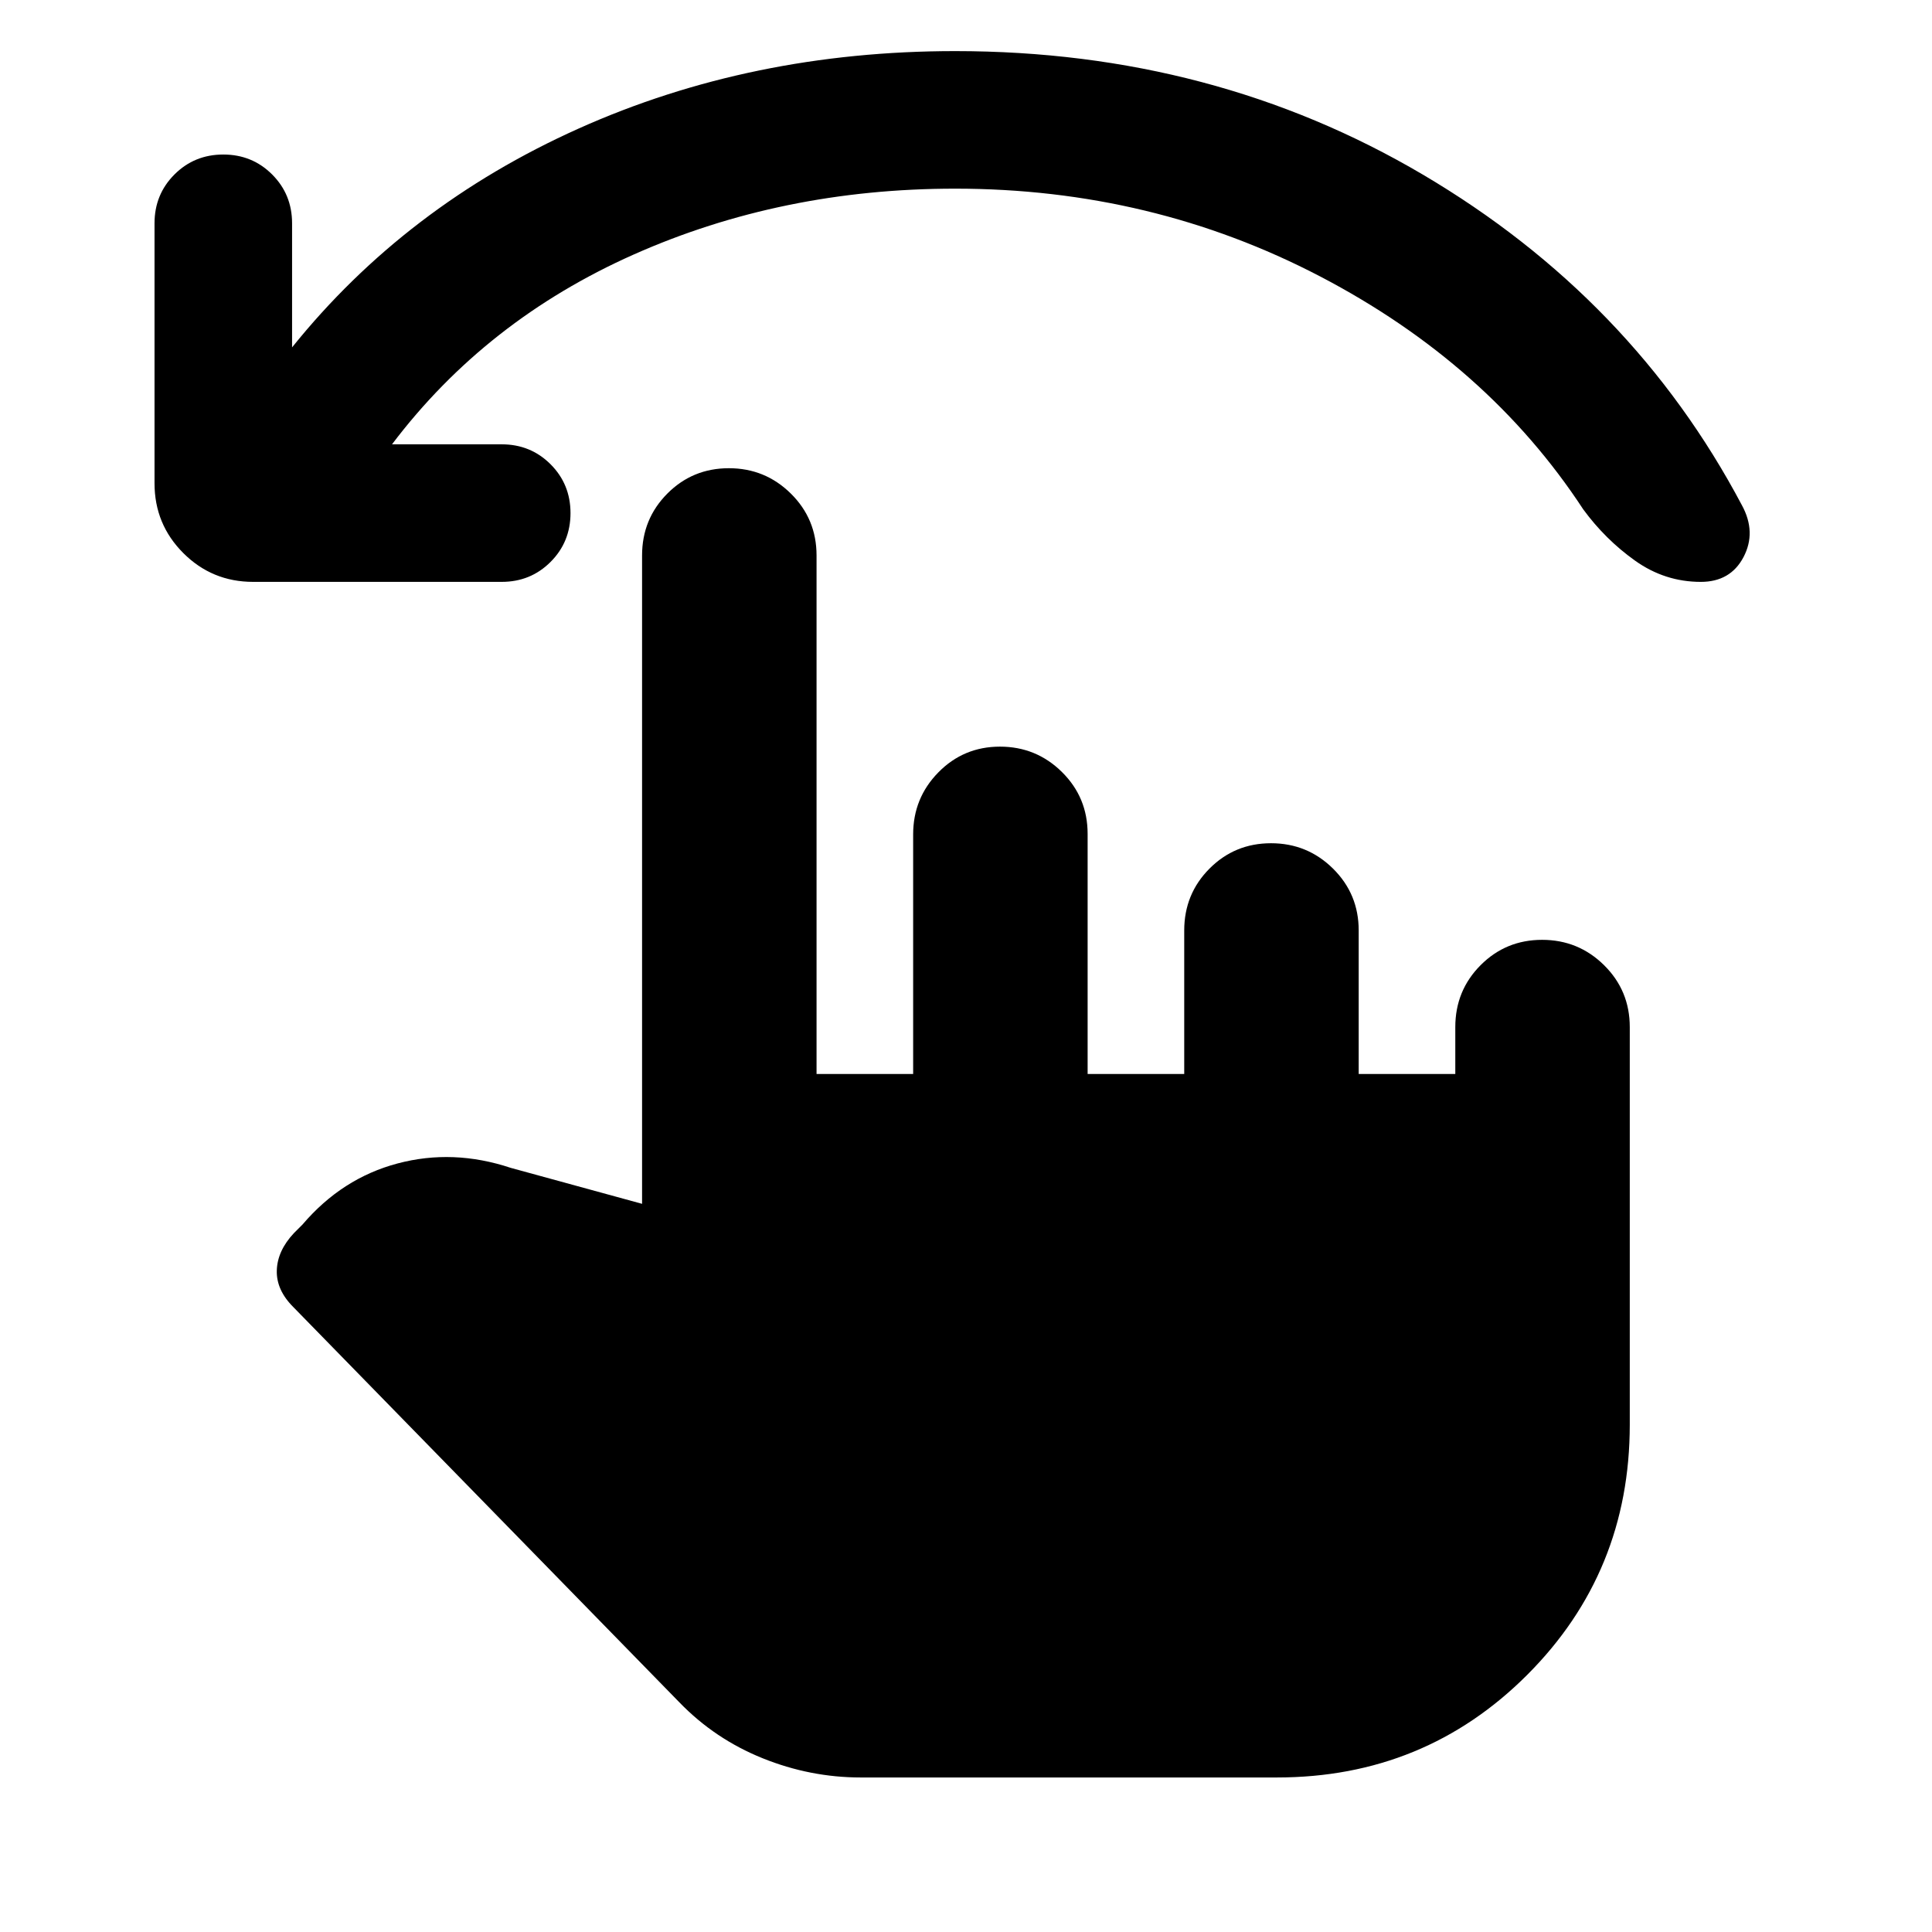 <svg xmlns="http://www.w3.org/2000/svg" height="20" viewBox="0 -960 960 960" width="20"><path d="M194.784-739.218h54.52q14.356 0 24.265 9.908 9.909 9.909 9.909 24.266 0 14.357-9.909 24.266-9.909 9.908-24.265 9.908H125.782q-20.387 0-34.694-14.306-14.306-14.307-14.306-34.694v-129.174q0-14.357 9.909-24.266 9.908-9.908 24.265-9.908 14.357 0 24.266 9.908 9.908 9.909 9.908 24.266v61.651q56.435-70.174 142.305-108.695 85.869-38.522 187.174-38.522 128.391 0 232.435 61.392 104.043 61.391 158.522 164.305 7.261 13.371.783 25.707-6.479 12.336-21.223 12.336-17.865 0-32.67-10.543-14.804-10.544-25.761-25.5-47.261-72.174-130.783-115.761-83.521-43.587-181.303-43.587-86.087 0-159.652 32.695-73.565 32.696-120.173 94.348ZM427.738-76.782q-25.13 0-48.826-9.565t-41.261-27.696L145.822-310.452q-8.563-8.505-8.28-18.265.282-9.761 8.456-18.5l4.304-4.304q19.653-23.044 47.262-30.37 27.609-7.327 56.218 2.195l65.261 17.87V-684q0-18.126 12.55-30.737 12.551-12.611 30.587-12.611 18.037 0 30.798 12.611T405.739-684v257.652h48V-545.39q0-18.089 12.55-30.85 12.551-12.761 30.588-12.761 18.036 0 30.797 12.611t12.761 30.738v119.304h48v-71.304q0-18.127 12.551-30.738 12.55-12.611 30.587-12.611t30.798 12.611q12.761 12.611 12.761 30.738v71.304h48v-23.304q0-18.127 12.55-30.738 12.551-12.611 30.588-12.611 18.036 0 30.797 12.611t12.761 30.738v197.522q0 73.392-50.978 124.37-50.978 50.978-124.37 50.978H427.738Z"/></svg>